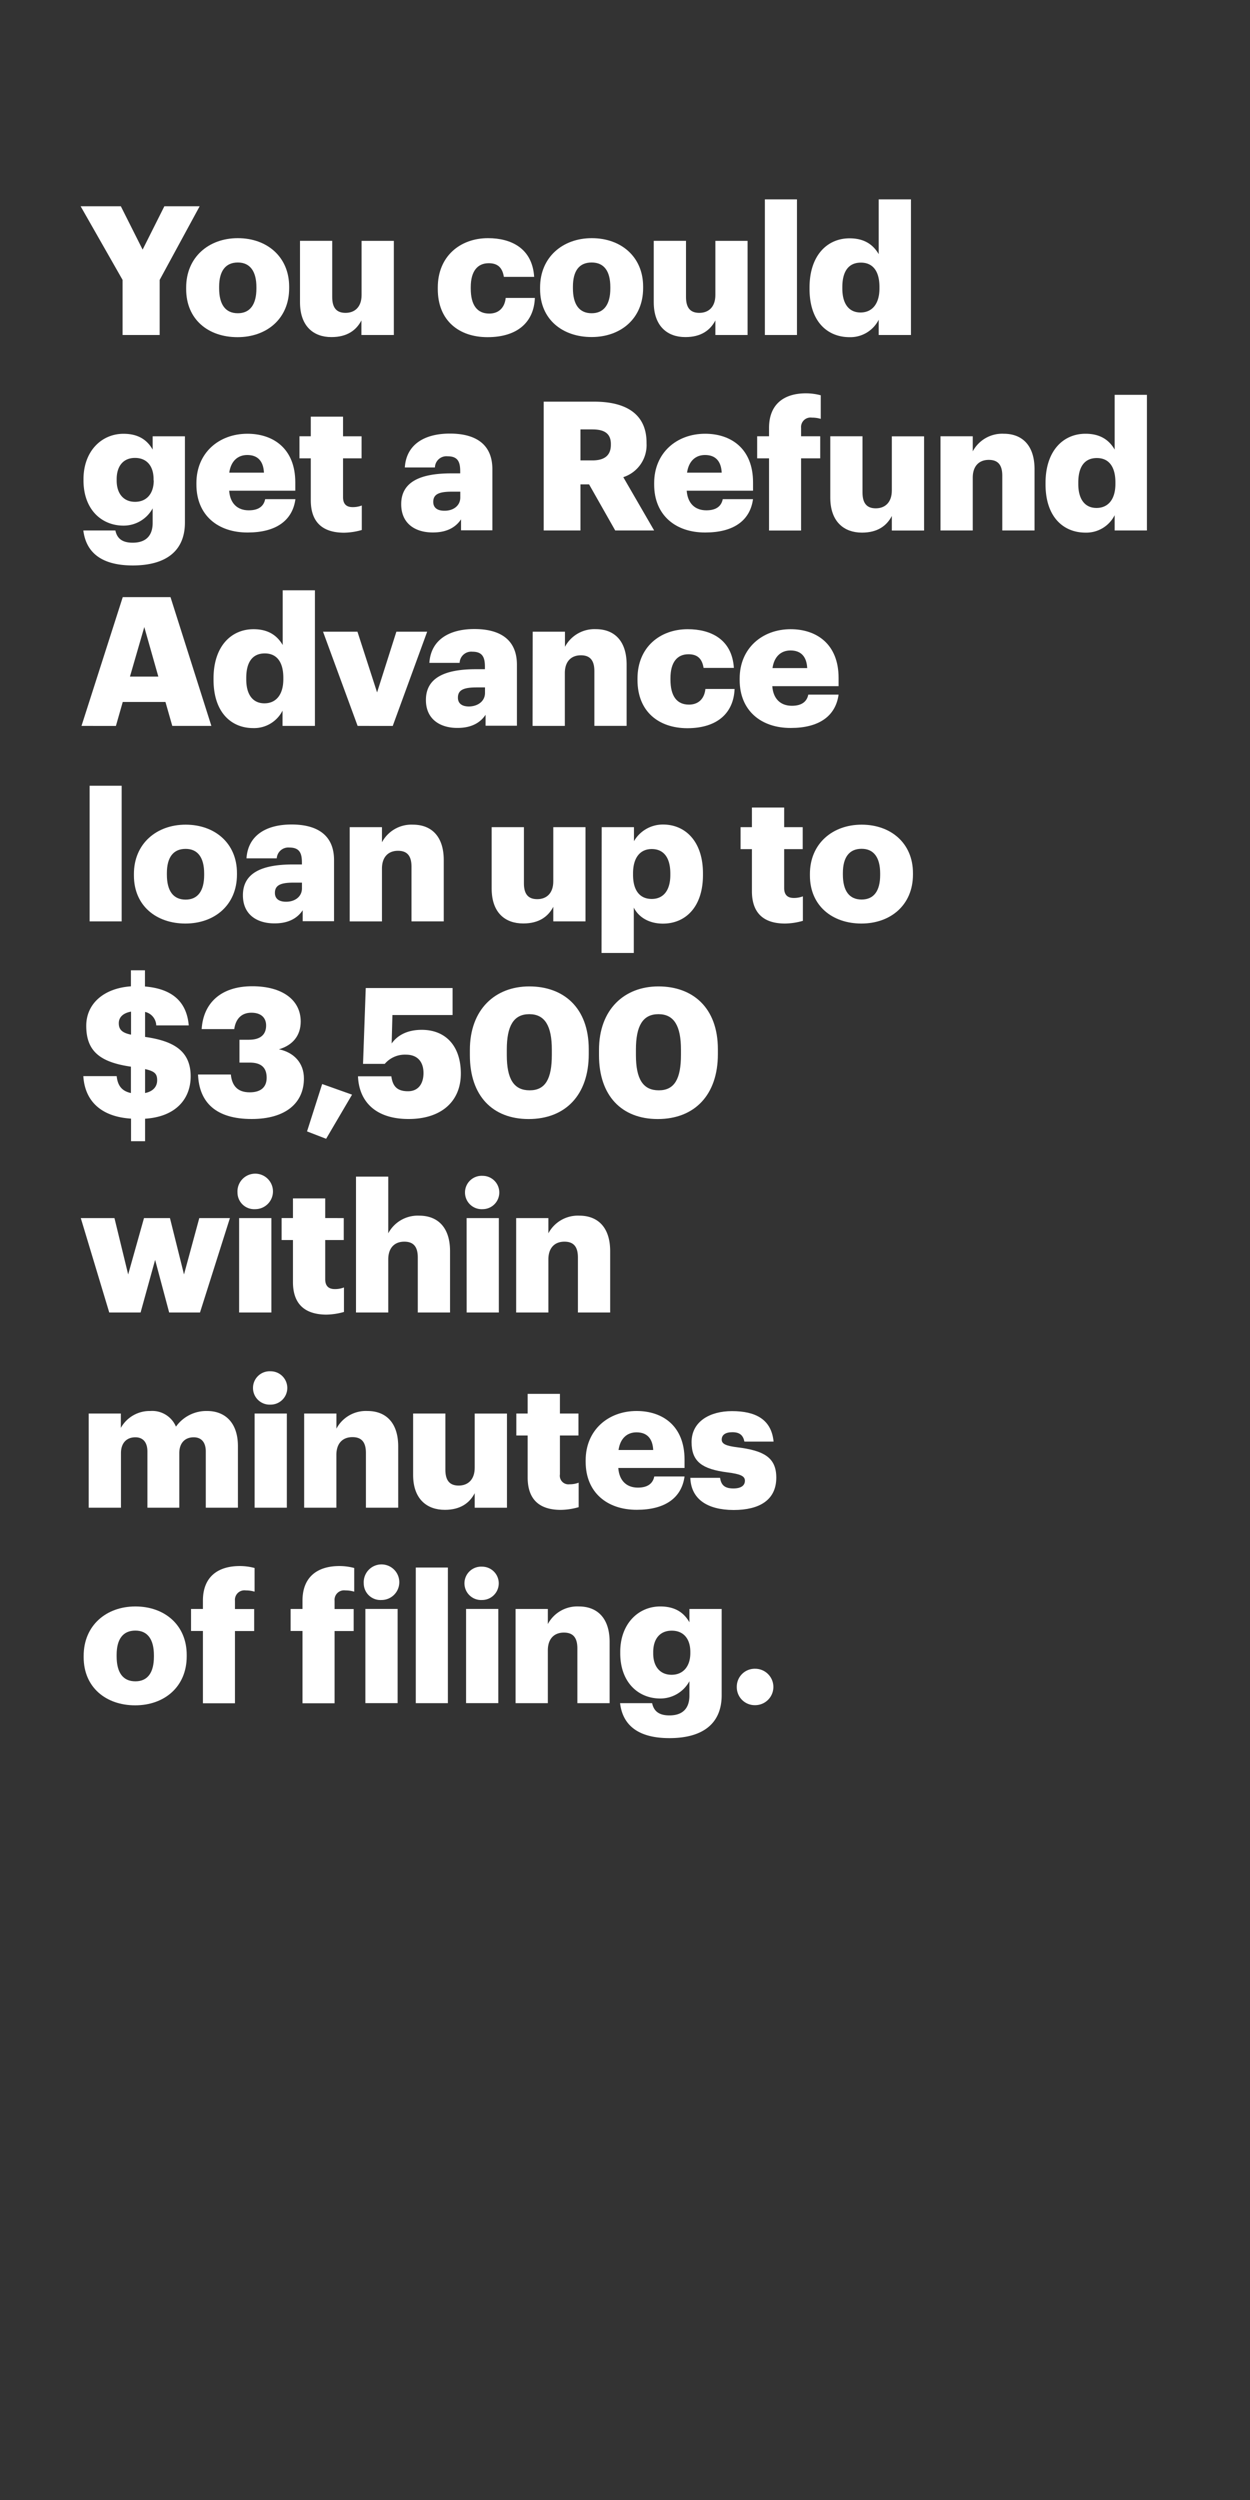 <svg xmlns="http://www.w3.org/2000/svg" viewBox="0 0 300 600"><rect x="0" y="0" width="300" height="600" fill="#333333" stroke="none"/><title>H80</title><g id="Layer_2" data-name="Layer 2"><g id="Layer_3" data-name="Layer 3"><rect width="300" height="600" fill="none"/></g><g id="You_could_get_a_Refund_Advance_loan_up_to_3_500_within_min" data-name="You could  get a Refund  Advance  loan up to $3,500 within  min"><path d="M29.42,67.18,19.35,49.5H29l5.23,10.41L39.45,49.5h8.47l-9.6,17.68V80.4h-8.9Z" fill="#fff"/><path d="M44.68,69.38V69c0-7.26,5.4-11.84,12.4-11.84S69.4,61.64,69.4,68.82v.34C69.4,76.51,64,80.92,57,80.92S44.68,76.69,44.68,69.38Zm16.86-.13v-.34C61.54,65.1,60,63,57.08,63s-4.49,2-4.49,5.84v.34c0,3.9,1.51,6,4.49,6S61.54,73,61.54,69.25Z" fill="#fff"/><path d="M72,72.54V57.8h7.73V71.28c0,2.55,1,3.81,3.2,3.81s3.85-1.39,3.85-4.28v-13h7.74V80.4H86.74V76.9c-1.21,2.34-3.41,4-7.18,4C75.2,80.92,72,78.24,72,72.54Z" fill="#fff"/><path d="M105.07,69.38V69c0-7.52,5.4-11.84,12.06-11.84,5.53,0,10.63,2.42,11.07,9.29h-7.27c-.34-2.11-1.38-3.28-3.63-3.28-2.72,0-4.32,1.94-4.32,5.75v.34c0,3.94,1.51,6,4.45,6,2.16,0,3.68-1.3,3.94-3.76h7c-.22,5.71-4.07,9.42-11.37,9.42C110.21,80.92,105.07,77,105.07,69.38Z" fill="#fff"/><path d="M129.62,69.38V69c0-7.26,5.41-11.84,12.41-11.84s12.32,4.45,12.32,11.63v.34c0,7.35-5.4,11.76-12.36,11.76S129.62,76.69,129.62,69.38Zm16.86-.13v-.34C146.48,65.1,145,63,142,63s-4.5,2-4.5,5.84v.34c0,3.9,1.52,6,4.5,6S146.48,73,146.48,69.25Z" fill="#fff"/><path d="M156.9,72.54V57.8h7.74V71.28c0,2.55,1,3.81,3.2,3.81s3.85-1.39,3.85-4.28v-13h7.73V80.4h-7.73V76.9c-1.21,2.34-3.42,4-7.18,4C160.14,80.92,156.9,78.24,156.9,72.54Z" fill="#fff"/><path d="M183.57,47.85h7.7V80.4h-7.7Z" fill="#fff"/><path d="M194.29,69.34V69c0-7.69,4.24-11.8,9.6-11.8,3.55,0,5.66,1.51,7,3.8V47.85h7.74V80.4h-7.74V76.73a7.61,7.61,0,0,1-7,4.19C198.57,80.92,194.29,77.16,194.29,69.34Zm16.78-.13v-.35c0-3.8-1.6-5.83-4.45-5.83s-4.46,1.94-4.46,5.88v.34c0,3.81,1.69,5.75,4.37,5.75S211.07,73.06,211.07,69.21Z" fill="#fff"/><path d="M20,127.31h7.69c.35,1.64,1.34,2.94,4.15,2.94,3.42,0,4.8-1.94,4.8-4.75V122a7.93,7.93,0,0,1-7,4.15c-5.28,0-9.6-3.89-9.6-10.85V115c0-6.66,4.28-10.89,9.6-10.89,3.59,0,5.7,1.51,7,3.8v-3.2h7.74v20.71c0,6.74-4.45,10.29-12.54,10.29C24.19,135.7,20.64,132.46,20,127.31Zm16.86-12V115c0-3.11-1.6-5.1-4.46-5.1S28,111.92,28,115v.34c0,3.11,1.64,5.1,4.41,5.1S36.9,118.49,36.9,115.29Z" fill="#fff"/><path d="M47.14,116.29v-.35c0-7.26,5.41-11.84,12.24-11.84,6.18,0,11.49,3.54,11.49,11.67v2H55c.21,3,1.94,4.71,4.71,4.71,2.55,0,3.63-1.16,3.93-2.68h7.26c-.69,5.1-4.62,8-11.45,8C52.33,127.83,47.14,123.68,47.14,116.29Zm16.21-2.85c-.13-2.73-1.47-4.24-4-4.24-2.34,0-3.94,1.51-4.33,4.24Z" fill="#fff"/><path d="M74.59,120.05V110H71.87V104.7h2.72V100h7.74v4.71h4.45V110H82.33v9.33c0,1.65.82,2.38,2.29,2.38a5.92,5.92,0,0,0,2.21-.39v5.88a16.28,16.28,0,0,1-4.28.65C77.45,127.83,74.59,125.37,74.59,120.05Z" fill="#fff"/><path d="M96.29,121c0-5.31,4.5-7.39,12-7.39h2.16v-.52c0-2.16-.52-3.58-3-3.58a2.77,2.77,0,0,0-3.07,2.68H97.16c.34-5.45,4.62-8.13,10.81-8.13s10.2,2.55,10.2,8.56v14.65h-7.52v-2.63c-1.09,1.64-3.07,3.15-6.7,3.15C99.88,127.83,96.29,125.84,96.29,121Zm14.18-1.64V118h-2c-3.11,0-4.49.6-4.49,2.46,0,1.3.86,2.12,2.68,2.12C108.83,122.6,110.47,121.35,110.47,119.4Z" fill="#fff"/><path d="M130.49,96.4h12.1c8.09,0,12.58,3.29,12.58,9.82v.17a8.08,8.08,0,0,1-5.58,8.13l7.4,12.79h-9.34l-6.27-11.06h-2.07v11.06h-8.82Zm11.67,14.1c3,0,4.45-1.26,4.45-3.76v-.18c0-2.5-1.55-3.5-4.41-3.5h-2.89v7.44Z" fill="#fff"/><path d="M157,116.29v-.35c0-7.26,5.4-11.84,12.23-11.84,6.18,0,11.5,3.54,11.5,11.67v2H164.81c.22,3,1.95,4.71,4.72,4.71,2.55,0,3.63-1.16,3.93-2.68h7.26c-.69,5.1-4.62,8-11.45,8C162.18,127.83,157,123.68,157,116.29Zm16.21-2.85c-.13-2.73-1.47-4.24-4-4.24-2.33,0-3.93,1.51-4.32,4.24Z" fill="#fff"/><path d="M184.57,110h-2.85V104.7h2.85v-2c0-5.62,3.5-8.3,8.86-8.3a13.82,13.82,0,0,1,3.55.47v5.66a7.29,7.29,0,0,0-2.12-.3,2.28,2.28,0,0,0-2.6,2.47v2h4.59V110h-4.59v17.33h-7.69Z" fill="#fff"/><path d="M199.27,119.44V104.7H207v13.49c0,2.55,1,3.81,3.19,3.81s3.85-1.39,3.85-4.28v-13h7.74v22.61h-7.74v-3.5c-1.21,2.34-3.41,4-7.17,4C202.51,127.83,199.27,125.15,199.27,119.44Z" fill="#fff"/><path d="M225.72,104.7h7.74v3.63a8,8,0,0,1,7.44-4.23c4.36,0,7.39,2.72,7.39,8.51v14.7h-7.74V114.17c0-2.55-1-3.8-3.24-3.8s-3.85,1.38-3.85,4.28v12.66h-7.74Z" fill="#fff"/><path d="M250.93,116.25v-.35c0-7.69,4.23-11.8,9.59-11.8,3.55,0,5.67,1.51,7,3.8V94.76h7.74v32.55h-7.74v-3.67a7.61,7.61,0,0,1-7,4.19C255.21,127.83,250.93,124.07,250.93,116.25Zm16.77-.13v-.35c0-3.8-1.6-5.84-4.45-5.84s-4.46,1.95-4.46,5.88v.35c0,3.8,1.69,5.75,4.37,5.75S267.7,120,267.7,116.12Z" fill="#fff"/><path d="M29.46,143.31H40.92l9.81,30.91H41.35l-1.64-5.75H29.46l-1.64,5.75H19.56Zm1.73,19.07H38l-3.37-11.89Z" fill="#fff"/><path d="M51.25,163.15v-.34c0-7.7,4.24-11.8,9.6-11.8,3.54,0,5.66,1.51,7,3.8V141.67h7.73v32.55H67.81v-3.67a7.64,7.64,0,0,1-7.05,4.19C55.53,174.74,51.25,171,51.25,163.15ZM68,163v-.34c0-3.81-1.6-5.84-4.45-5.84s-4.45,1.95-4.45,5.88v.35c0,3.8,1.68,5.75,4.36,5.75S68,166.87,68,163Z" fill="#fff"/><path d="M77.53,151.61h8.26l4.71,14.57,4.63-14.57h7.39l-8.26,22.61H85.83Z" fill="#fff"/><path d="M102.22,168c0-5.31,4.49-7.39,12-7.39h2.16V160c0-2.16-.52-3.59-3-3.59a2.79,2.79,0,0,0-3.07,2.68h-7.26c.35-5.44,4.63-8.12,10.81-8.12s10.2,2.55,10.2,8.56v14.65h-7.52v-2.64c-1.08,1.65-3.07,3.16-6.7,3.16C105.81,174.74,102.22,172.75,102.22,168Zm14.18-1.64v-1.38h-2c-3.12,0-4.5.6-4.5,2.46,0,1.3.86,2.12,2.68,2.12C114.75,169.51,116.4,168.25,116.4,166.31Z" fill="#fff"/><path d="M127.85,151.61h7.74v3.63A8,8,0,0,1,143,151c4.36,0,7.39,2.72,7.39,8.51v14.7h-7.74V161.08c0-2.55-1-3.81-3.24-3.81s-3.85,1.39-3.85,4.28v12.67h-7.74Z" fill="#fff"/><path d="M153,163.2v-.35c0-7.52,5.4-11.84,12.06-11.84,5.53,0,10.63,2.42,11.07,9.29h-7.27c-.34-2.12-1.38-3.28-3.63-3.28-2.72,0-4.32,1.94-4.32,5.74v.35c0,3.93,1.51,6,4.45,6,2.16,0,3.68-1.3,3.94-3.76h7c-.22,5.7-4.07,9.42-11.37,9.42C158.11,174.74,153,170.81,153,163.2Z" fill="#fff"/><path d="M177.52,163.2v-.35c0-7.26,5.41-11.84,12.24-11.84,6.18,0,11.5,3.54,11.5,11.67v2H185.35c.21,3,1.94,4.71,4.71,4.71,2.55,0,3.63-1.17,3.93-2.68h7.27c-.7,5.1-4.63,8-11.46,8C182.71,174.74,177.52,170.59,177.52,163.2Zm16.21-2.86c-.13-2.72-1.47-4.23-4-4.23-2.34,0-3.94,1.51-4.33,4.23Z" fill="#fff"/><path d="M21.51,188.58H29.2v32.55H21.51Z" fill="#fff"/><path d="M32.14,210.11v-.35c0-7.26,5.41-11.84,12.41-11.84s12.32,4.45,12.32,11.62v.35c0,7.35-5.41,11.76-12.37,11.76S32.14,217.41,32.14,210.11ZM49,210v-.35c0-3.8-1.51-5.92-4.45-5.92s-4.5,2-4.5,5.83v.35c0,3.89,1.52,6,4.5,6S49,213.74,49,210Z" fill="#fff"/><path d="M58.3,214.86c0-5.32,4.49-7.39,12-7.39h2.16V207c0-2.16-.51-3.59-3-3.59A2.78,2.78,0,0,0,66.42,206H59.16c.35-5.44,4.63-8.12,10.81-8.12s10.2,2.55,10.2,8.55v14.66H72.65v-2.64c-1.08,1.64-3.07,3.16-6.7,3.16C61.88,221.65,58.3,219.66,58.3,214.86Zm14.17-1.64v-1.39h-2c-3.11,0-4.49.61-4.49,2.47,0,1.3.86,2.12,2.68,2.12C70.83,216.42,72.47,215.16,72.47,213.22Z" fill="#fff"/><path d="M83.93,198.52h7.74v3.63a8,8,0,0,1,7.43-4.23c4.37,0,7.4,2.72,7.4,8.51v14.7H98.76V208c0-2.55-1-3.81-3.24-3.81s-3.85,1.39-3.85,4.28v12.67H83.93Z" fill="#fff"/><path d="M118,213.26V198.52h7.74V212c0,2.55,1,3.8,3.2,3.8s3.85-1.38,3.85-4.28v-13h7.73v22.61h-7.73v-3.5c-1.21,2.33-3.42,4-7.18,4C121.19,221.65,118,219,118,213.26Z" fill="#fff"/><path d="M144.41,198.52h7.74v3.37a8,8,0,0,1,7-4c5.28,0,9.56,4,9.56,11.71V210c0,7.78-4.28,11.67-9.6,11.67-3.42,0-5.88-1.6-7-3.85v10.89h-7.74ZM160.88,210v-.35c0-4-1.73-5.88-4.46-5.88s-4.49,2-4.49,5.84v.34c0,3.85,1.69,5.8,4.49,5.8S160.88,213.69,160.88,210Z" fill="#fff"/><path d="M180.46,213.87V203.79h-2.72v-5.27h2.72v-4.71h7.74v4.71h4.45v5.27H188.2v9.34c0,1.64.82,2.38,2.29,2.38a5.87,5.87,0,0,0,2.2-.39V221a16.14,16.14,0,0,1-4.28.65C183.31,221.65,180.46,219.18,180.46,213.87Z" fill="#fff"/><path d="M194.38,210.11v-.35c0-7.26,5.4-11.84,12.41-11.84s12.32,4.45,12.32,11.62v.35c0,7.35-5.41,11.76-12.37,11.76S194.38,217.41,194.38,210.11Zm16.86-.13v-.35c0-3.8-1.51-5.92-4.45-5.92s-4.5,2-4.5,5.83v.35c0,3.89,1.51,6,4.5,6S211.24,213.74,211.24,210Z" fill="#fff"/><path d="M31.45,268.47C24,268,20.34,264,20,258.27h8c.22,2,1,3.54,3.42,4.06V256c-7.52-1.08-10.72-3.8-10.72-9.81,0-5.23,4.11-9,10.72-9.47v-3.85h3.37v3.89c6.27.52,10,3.42,10.51,9.34H37.5a3.44,3.44,0,0,0-2.68-3.24v6c6.62.95,10.94,3.2,10.94,9.47,0,5.27-3.42,9.68-10.94,10.16v5.4H31.45Zm0-20.15v-5.53c-1.95.35-2.94,1.38-2.94,2.77S29.12,247.85,31.45,248.32Zm3.37,8.26v5.75c1.9-.39,2.9-1.51,2.9-3.07S37.11,257.1,34.82,256.58Z" fill="#fff"/><path d="M47.53,257.88H55.4c.26,2.55,1.47,4.28,4.54,4.28,2.72,0,4.06-1.3,4.06-3.5,0-2.42-1.3-3.64-4.06-3.64H57.47v-5.48h2.29c2.77,0,4.11-1.26,4.11-3.42,0-1.86-1.21-3.07-3.54-3.07s-3.76,1.43-4.11,3.93H48.4c.38-6.09,4.45-10.28,12.14-10.28,7.27,0,11.63,3.32,11.63,8.47,0,3.46-2,5.71-5.23,6.66,3.55.73,6,3.24,6,7,0,5.88-4.37,9.73-12.54,9.73C51.81,268.56,47.79,264.58,47.53,257.88Z" fill="#fff"/><path d="M73.69,271.54l3.63-11.37,7.17,2.55-6.22,10.59Z" fill="#fff"/><path d="M85.92,258.31h8c.3,2.16,1.17,3.59,4,3.59,2.55,0,3.72-1.9,3.72-4.37,0-2.76-1.51-4.41-4.19-4.41a6.34,6.34,0,0,0-5.11,2.21H87.13l.65-18.2h20.84v6.48H94.18L94,250.44c1.17-1.68,3.38-3.28,7.22-3.28,5.67,0,9.38,3.8,9.38,10.5s-4.71,10.9-12.53,10.9C89.85,268.56,86.14,264.1,85.92,258.31Z" fill="#fff"/><path d="M112.77,253.25V252c0-9.77,6.09-15.26,14.26-15.26s14.27,5.05,14.27,15.08V253c0,9.82-5.62,15.57-14.44,15.57C118.21,268.56,112.77,263,112.77,253.25Zm19.67-.08v-1.26c0-5.66-1.65-8.51-5.41-8.51s-5.4,2.81-5.4,8.51v1.3c0,5.75,1.68,8.47,5.49,8.47S132.44,258.87,132.44,253.17Z" fill="#fff"/><path d="M143.76,253.25V252c0-9.77,6.1-15.26,14.27-15.26s14.26,5.05,14.26,15.08V253c0,9.82-5.62,15.57-14.44,15.57C149.21,268.56,143.76,263,143.76,253.25Zm19.67-.08v-1.26c0-5.66-1.64-8.51-5.4-8.51s-5.41,2.81-5.41,8.51v1.3c0,5.75,1.69,8.47,5.49,8.47S163.43,258.87,163.43,253.17Z" fill="#fff"/><path d="M19.39,292.34h8.08l3.29,13.53,3.8-13.53h6.23l3.37,13.53,3.67-13.53h7.35L48,315h-7.4l-3.37-12.63L33.74,315H26.22Z" fill="#fff"/><path d="M57,286.2a4.26,4.26,0,1,1,4.23,4A4,4,0,0,1,57,286.2Zm.39,6.14h7.74V315H57.39Z" fill="#fff"/><path d="M70.31,307.68V297.61H67.59v-5.27h2.72v-4.72h7.74v4.72H82.5v5.27H78.05V307c0,1.64.82,2.38,2.29,2.38a5.89,5.89,0,0,0,2.21-.39v5.88a16.35,16.35,0,0,1-4.28.64C73.17,315.46,70.31,313,70.31,307.68Z" fill="#fff"/><path d="M85.44,282.39h7.74V296a8,8,0,0,1,7.44-4.24c4.36,0,7.39,2.73,7.39,8.52V315h-7.74V301.8c0-2.55-1-3.8-3.24-3.8s-3.85,1.38-3.85,4.28V315H85.44Z" fill="#fff"/><path d="M111.6,286.2a4,4,0,0,1,4.23-4,4,4,0,1,1,0,8A4,4,0,0,1,111.6,286.2Zm.39,6.14h7.73V315H112Z" fill="#fff"/><path d="M123.88,292.34h7.73V296a8,8,0,0,1,7.44-4.24c4.36,0,7.39,2.73,7.39,8.52V315H138.7V301.8c0-2.55-1-3.8-3.24-3.8s-3.85,1.38-3.85,4.28V315h-7.73Z" fill="#fff"/><path d="M21.29,339.25H29v3.45a7.91,7.91,0,0,1,7.09-4.06,6.17,6.17,0,0,1,6.14,3.76,8.94,8.94,0,0,1,7.48-3.76c4.27,0,7.39,2.77,7.39,8.43v14.78H49.39V348.37c0-2.29-1.12-3.42-2.9-3.42-2.07,0-3.46,1.34-3.46,3.81v13.09H35.38V348.37c0-2.29-1.12-3.42-2.89-3.42-2.08,0-3.46,1.34-3.46,3.81v13.09H21.29Z" fill="#fff"/><path d="M60.72,333.11a4,4,0,0,1,4.23-4,4,4,0,1,1,0,8A4,4,0,0,1,60.72,333.11Zm.39,6.14h7.73v22.6H61.11Z" fill="#fff"/><path d="M73,339.25h7.74v3.63a8,8,0,0,1,7.44-4.24c4.36,0,7.39,2.72,7.39,8.52v14.69H87.82V348.71c0-2.55-1-3.8-3.24-3.8s-3.85,1.38-3.85,4.28v12.66H73Z" fill="#fff"/><path d="M99.15,354V339.25h7.74v13.48c0,2.55,1,3.81,3.19,3.81s3.85-1.39,3.85-4.28v-13h7.74v22.6h-7.74v-3.5c-1.21,2.34-3.41,4-7.17,4C102.39,362.37,99.15,359.69,99.15,354Z" fill="#fff"/><path d="M126.64,354.59V344.52h-2.72v-5.27h2.72v-4.72h7.74v4.72h4.45v5.27h-4.45v9.34a2.06,2.06,0,0,0,2.29,2.37,5.92,5.92,0,0,0,2.21-.39v5.88a16.28,16.28,0,0,1-4.28.65C129.49,362.37,126.64,359.91,126.64,354.59Z" fill="#fff"/><path d="M140.56,350.83v-.35c0-7.26,5.41-11.84,12.23-11.84,6.19,0,11.5,3.54,11.5,11.67v2h-15.9c.21,3,1.94,4.72,4.71,4.72,2.55,0,3.63-1.17,3.93-2.68h7.26c-.69,5.1-4.62,8-11.45,8C145.75,362.37,140.56,358.22,140.56,350.83ZM156.77,348c-.13-2.73-1.47-4.24-4-4.24-2.33,0-3.93,1.51-4.32,4.24Z" fill="#fff"/><path d="M165.68,354.68h7.13c.26,1.64,1,2.55,3.2,2.55,1.9,0,2.77-.74,2.77-1.86s-1.08-1.6-4.2-2c-6.05-.78-8.6-2.55-8.6-7.26,0-5,4.45-7.44,9.68-7.44,5.58,0,9.47,1.9,10,7.31h-7c-.31-1.52-1.13-2.25-2.9-2.25s-2.55.73-2.55,1.77,1,1.51,3.8,1.86c6.27.78,9.3,2.42,9.3,7.26,0,5.36-4,7.78-10.25,7.78C169.61,362.37,165.85,359.69,165.68,354.68Z" fill="#fff"/><path d="M20.08,397.74v-.35c0-7.26,5.4-11.84,12.41-11.84S44.81,390,44.81,397.18v.34c0,7.35-5.41,11.76-12.37,11.76S20.08,405,20.08,397.74Zm16.86-.13v-.35c0-3.8-1.51-5.92-4.45-5.92s-4.5,2-4.5,5.84v.34c0,3.89,1.51,6,4.5,6S36.94,401.37,36.94,397.61Z" fill="#fff"/><path d="M48.7,391.43H45.85v-5.28H48.7v-2c0-5.63,3.5-8.3,8.86-8.3a13.67,13.67,0,0,1,3.54.47V382a7.17,7.17,0,0,0-2.11-.3,2.28,2.28,0,0,0-2.6,2.47v2H61v5.28H56.39v17.33H48.7Z" fill="#fff"/><path d="M72.6,391.43H69.75v-5.28H72.6v-2c0-5.63,3.51-8.3,8.87-8.3a13.8,13.8,0,0,1,3.54.47V382a7.19,7.19,0,0,0-2.12-.3,2.28,2.28,0,0,0-2.59,2.47v2h4.58v5.28H80.3v17.33H72.6Z" fill="#fff"/><path d="M87.3,380a4.27,4.27,0,1,1,4.24,4A4,4,0,0,1,87.3,380Zm.39,6.14h7.74v22.61H87.69Z" fill="#fff"/><path d="M99.79,376.21h7.7v32.55h-7.7Z" fill="#fff"/><path d="M111.47,380a4,4,0,0,1,4.23-4,4,4,0,1,1,0,8A4,4,0,0,1,111.47,380Zm.39,6.14h7.73v22.61h-7.73Z" fill="#fff"/><path d="M123.74,386.15h7.74v3.63a8,8,0,0,1,7.44-4.23c4.36,0,7.39,2.72,7.39,8.51v14.7h-7.74V395.62c0-2.55-1-3.8-3.24-3.8s-3.85,1.38-3.85,4.28v12.66h-7.74Z" fill="#fff"/><path d="M148.82,408.76h7.69c.35,1.64,1.34,2.94,4.15,2.94,3.42,0,4.8-1.94,4.8-4.75v-3.46a7.93,7.93,0,0,1-7,4.15c-5.28,0-9.6-3.89-9.6-10.85v-.35c0-6.66,4.28-10.89,9.6-10.89,3.59,0,5.7,1.51,7,3.8v-3.2h7.74v20.71c0,6.74-4.45,10.29-12.54,10.29C153,417.15,149.42,413.91,148.82,408.76Zm16.86-12v-.3c0-3.11-1.6-5.1-4.46-5.1s-4.45,2-4.45,5.15v.34c0,3.11,1.64,5.1,4.41,5.1S165.68,399.94,165.68,396.74Z" fill="#fff"/><path d="M176.83,404.87a4.31,4.31,0,0,1,4.41-4.37,4.37,4.37,0,1,1,0,8.74A4.31,4.31,0,0,1,176.83,404.87Z" fill="#fff"/></g></g></svg>
